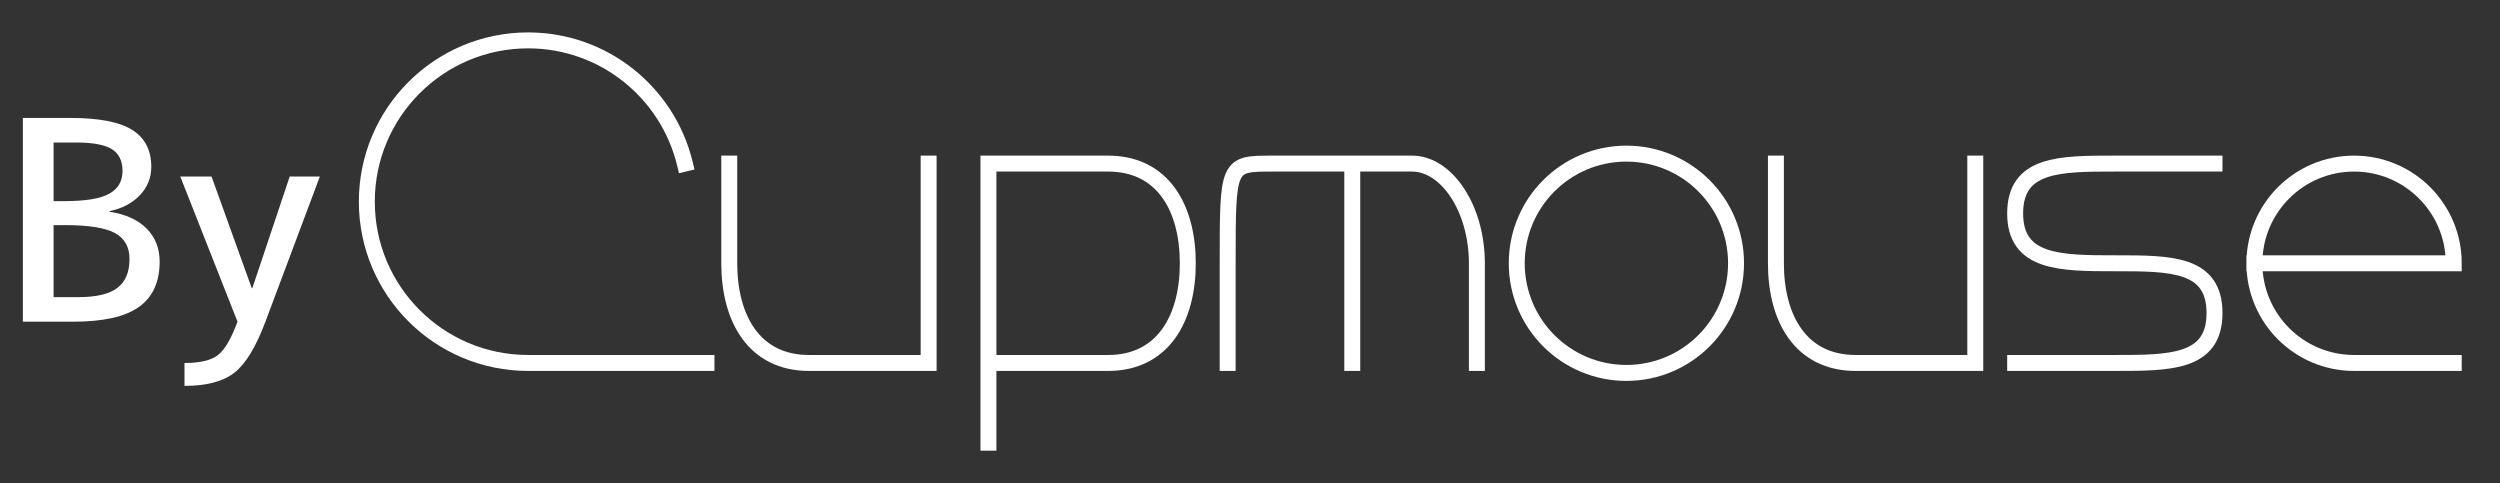 <?xml version="1.0" encoding="utf-8"?>
<!-- Generator: Adobe Illustrator 16.0.3, SVG Export Plug-In . SVG Version: 6.00 Build 0)  -->
<!DOCTYPE svg PUBLIC "-//W3C//DTD SVG 1.1//EN" "http://www.w3.org/Graphics/SVG/1.1/DTD/svg11.dtd">
<svg version="1.1" id="レイヤー_1" xmlns="http://www.w3.org/2000/svg" xmlns:xlink="http://www.w3.org/1999/xlink" x="0px"
	 y="0px" width="3135px" height="605.79px" viewBox="0 0 3135 605.79" enable-background="new 0 0 3135 605.79"
	 xml:space="preserve">
<rect x="0" y="0" width="3135" height="605.79" fill="#333333" stroke="none"/>
<path id="e" fill="none" stroke="#FFFFFF" stroke-width="20" stroke-linecap="square" stroke-miterlimit="10" d="M3077,455.145h-125
	c-69.035,0-125-55.965-125-125s55.965-125,125-125s125,55.965,125,125h-250"/>
<path id="s" fill="none" stroke="#FFFFFF" stroke-width="20" stroke-linecap="square" stroke-miterlimit="10" d="M2527,455.145h125
	c69.035,0,125,0,125-62.5s-54.965-62.5-124-62.5s-126,0-126-62.5s55.965-62.5,125-62.5h125"/>
<path id="u2" fill="none" stroke="#FFFFFF" stroke-width="20" stroke-linecap="square" stroke-miterlimit="10" d="M2477,205.145v250
	h-150c-69.035,0-100-55.965-100-125v-125"/>
<circle id="o" fill="none" stroke="#FFFFFF" stroke-width="20" stroke-linecap="square" stroke-miterlimit="10" cx="2039.5" cy="330.145" r="137.5"/>
<path id="m" fill="none" stroke="#FFFFFF" stroke-width="20" stroke-linecap="square" stroke-miterlimit="10" d="M1539.5,455.145
	v-125c0-125,0-125,56.25-125h100h75c43.146,0,81.25,55.965,81.25,125v125 M1695.75,205.145v250"/>
<path id="p" fill="none" stroke="#FFFFFF" stroke-width="20" stroke-linecap="square" stroke-miterlimit="10" d="M1239.5,455.145
	h150c69.036,0,100-55.965,100-125s-30.964-125-100-125h-150v350"/>
<path id="u1" fill="none" stroke="#FFFFFF" stroke-width="20" stroke-linecap="square" stroke-miterlimit="10" d="M1164.5,205.145
	v250h-150c-69.035,0-100-55.965-100-125v-125"/>
<path id="C_1_" fill="none" stroke="#FFFFFF" stroke-width="20" stroke-linecap="square" stroke-miterlimit="10" d="
	M858.832,205.151C837.375,116.492,757.502,50.645,662.25,50.645c-111.7,0-202.25,90.551-202.25,202.251
	c0,111.698,90.55,202.249,202.25,202.249h223.68"/>
<g>
	<path fill="#FFFFFF" d="M200.2,328.145c0,25.436-8.635,44.335-25.9,56.7c-17.27,12.37-44.8,18.55-82.6,18.55h-63v-255.5h59.5
		c35.93,0,61.83,5.021,77.7,15.05c15.865,10.035,23.8,25.436,23.8,46.2c0,13.771-4.785,25.67-14.35,35.7
		c-9.57,10.035-22.285,16.685-38.15,19.95v0.699c20.064,3.035,35.58,10.035,46.55,21C194.715,297.465,200.2,311.345,200.2,328.145z
		 M67.2,252.195h14c26.129,0,44.74-3.09,55.825-9.275c11.08-6.18,16.625-15.69,16.625-28.525c0-12.6-4.435-21.7-13.3-27.3
		c-8.871-5.6-23.92-8.4-45.15-8.4h-28V252.195z M162.4,324.645c0-14.93-6.07-25.725-18.2-32.375c-12.135-6.65-33.135-9.975-63-9.975
		h-14v90.3h31.5c22.165,0,38.325-3.851,48.475-11.55C157.325,353.345,162.4,341.215,162.4,324.645z"/>
	<path fill="#FFFFFF" d="M265.298,221.395l50.4,140h0.7l46.9-140h37.8l-68.25,182c-11.9,31.729-24.91,53.08-39.025,64.05
		c-14.12,10.965-34.945,16.45-62.475,16.45v-28.7c19.365,0,33.305-3.271,41.825-9.8c8.515-6.535,16.74-20.535,24.675-42l-71.75-182
		H265.298z"/>
</g>
<g>
</g>
<g>
</g>
<g>
</g>
<g>
</g>
<g>
</g>
<g>
</g>
</svg>
